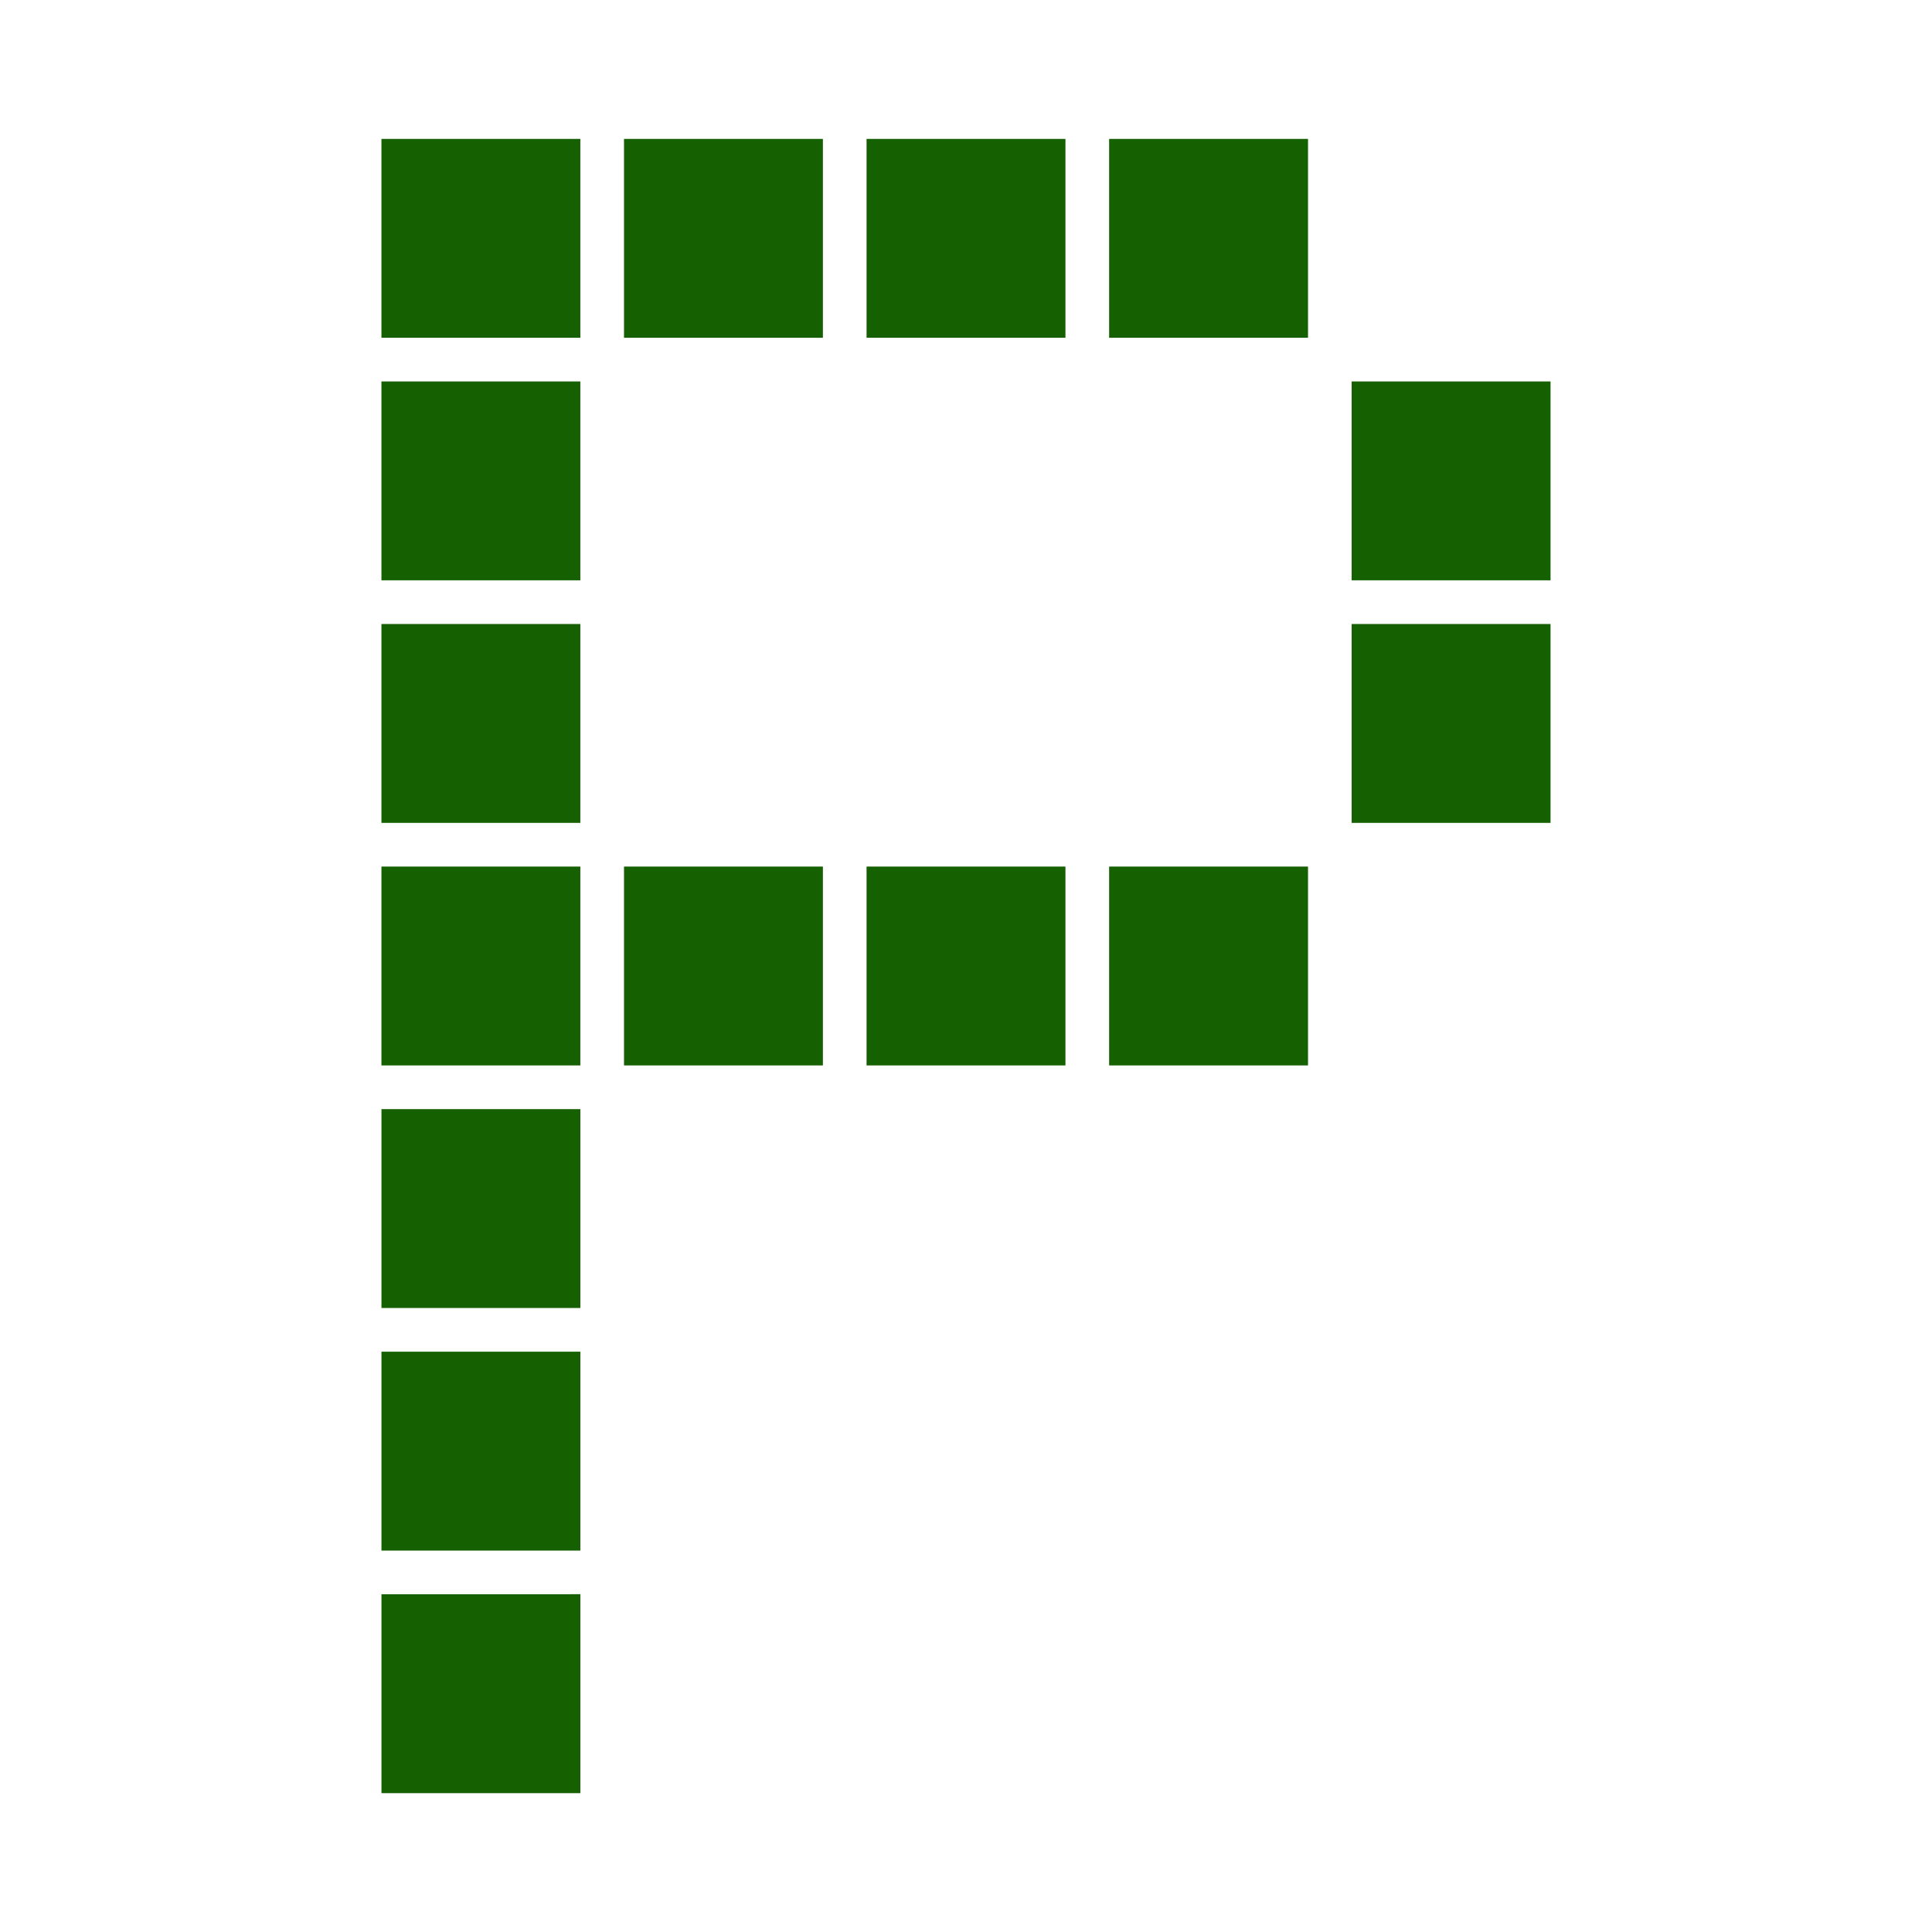 <?xml version="1.0" encoding="UTF-8" standalone="no"?>
<!-- Created with Inkscape (http://www.inkscape.org/) -->

<svg
   width="500"
   height="500"
   viewBox="0 0 132.292 132.292"
   version="1.1"
   id="svg1"
   inkscape:export-filename="icon_192.svg"
   inkscape:export-xdpi="36.863998"
   inkscape:export-ydpi="36.863998"
   xmlns:inkscape="http://www.inkscape.org/namespaces/inkscape"
   xmlns:sodipodi="http://sodipodi.sourceforge.net/DTD/sodipodi-0.dtd"
   xmlns="http://www.w3.org/2000/svg"
   xmlns:svg="http://www.w3.org/2000/svg">
  <sodipodi:namedview
     id="namedview1"
     pagecolor="#ffffff"
     bordercolor="#000000"
     borderopacity="0.25"
     inkscape:showpageshadow="2"
     inkscape:pageopacity="0.0"
     inkscape:pagecheckerboard="0"
     inkscape:deskcolor="#d1d1d1"
     inkscape:document-units="mm"
     inkscape:export-bgcolor="#ffffffff" />
  <defs
     id="defs1" />
  <g
     inkscape:label="Layer 1"
     inkscape:groupmode="layer"
     id="layer1">
    <path
       d="m 26.285,9.511 v 0 q -0.166,0 -0.166,0 0,0 0,0.166 V 22.963 q 0,0.166 0,0.166 0,0 0.166,0 h 13.287 q 0.166,0 0.166,0 0,0 0,-0.166 V 9.677 q 0,-0.166 0,-0.166 0,0 -0.166,0 z m 16.609,0 v 0 q -0.166,0 -0.166,0 0,0 0,0.166 V 22.963 q 0,0.166 0,0.166 0,0 0.166,0 h 13.287 q 0.166,0 0.166,0 0,0 0,-0.166 V 9.677 q 0,-0.166 0,-0.166 0,0 -0.166,0 z m 16.609,0 v 0 q -0.166,0 -0.166,0 0,0 0,0.166 V 22.963 q 0,0.166 0,0.166 0,0 0.166,0 h 13.287 q 0.166,0 0.166,0 0,0 0,-0.166 V 9.677 q 0,-0.166 0,-0.166 0,0 -0.166,0 z m 16.609,0 v 0 q -0.166,0 -0.166,0 0,0 0,0.166 V 22.963 q 0,0.166 0,0.166 0,0 0.166,0 h 13.287 q 0.166,0 0.166,0 0,0 0,-0.166 V 9.677 q 0,-0.166 0,-0.166 0,0 -0.166,0 z M 26.285,26.119 v 0 q -0.166,0 -0.166,0 0,0 0,0.166 v 13.287 q 0,0.166 0,0.166 0,0 0.166,0 h 13.287 q 0.166,0 0.166,0 0,0 0,-0.166 V 26.285 q 0,-0.166 0,-0.166 0,0 -0.166,0 z m 66.434,0 v 0 q -0.166,0 -0.166,0 0,0 0,0.166 v 13.287 q 0,0.166 0,0.166 0,0 0.166,0 h 13.287 q 0.166,0 0.166,0 0,0 0,-0.166 V 26.285 q 0,-0.166 0,-0.166 0,0 -0.166,0 z m -66.434,16.609 v 0 q -0.166,0 -0.166,0 0,0 0,0.166 v 13.287 q 0,0.166 0,0.166 0,0 0.166,0 h 13.287 q 0.166,0 0.166,0 0,0 0,-0.166 V 42.894 q 0,-0.166 0,-0.166 0,0 -0.166,0 z m 66.434,0 v 0 q -0.166,0 -0.166,0 0,0 0,0.166 v 13.287 q 0,0.166 0,0.166 0,0 0.166,0 h 13.287 q 0.166,0 0.166,0 0,0 0,-0.166 V 42.894 q 0,-0.166 0,-0.166 0,0 -0.166,0 z m -66.434,16.609 v 0 q -0.166,0 -0.166,0 0,0 0,0.166 v 13.287 q 0,0.166 0,0.166 0,0 0.166,0 h 13.287 q 0.166,0 0.166,0 0,0 0,-0.166 V 59.502 q 0,-0.166 0,-0.166 0,0 -0.166,0 z m 16.609,0 v 0 q -0.166,0 -0.166,0 0,0 0,0.166 v 13.287 q 0,0.166 0,0.166 0,0 0.166,0 h 13.287 q 0.166,0 0.166,0 0,0 0,-0.166 V 59.502 q 0,-0.166 0,-0.166 0,0 -0.166,0 z m 16.609,0 v 0 q -0.166,0 -0.166,0 0,0 0,0.166 v 13.287 q 0,0.166 0,0.166 0,0 0.166,0 h 13.287 q 0.166,0 0.166,0 0,0 0,-0.166 V 59.502 q 0,-0.166 0,-0.166 0,0 -0.166,0 z m 16.609,0 v 0 q -0.166,0 -0.166,0 0,0 0,0.166 v 13.287 q 0,0.166 0,0.166 0,0 0.166,0 h 13.287 q 0.166,0 0.166,0 0,0 0,-0.166 V 59.502 q 0,-0.166 0,-0.166 0,0 -0.166,0 z m -49.826,16.609 v 0 q -0.166,0 -0.166,0 0,0 0,0.166 v 13.287 q 0,0.166 0,0.166 0,0 0.166,0 h 13.287 q 0.166,0 0.166,0 0,0 0,-0.166 V 76.111 q 0,-0.166 0,-0.166 0,0 -0.166,0 z m 0,16.609 v 0 q -0.166,0 -0.166,0 0,0 0,0.166 v 13.287 q 0,0.166 0,0.166 0,0 0.166,0 h 13.287 q 0.166,0 0.166,0 0,0 0,-0.166 V 92.72 q 0,-0.166 0,-0.166 0,0 -0.166,0 z m 0,16.609 v 0 q -0.166,0 -0.166,0 0,0 0,0.166 v 13.287 q 0,0.166 0,0.166 0,0 0.166,0 h 13.287 q 0.166,0 0.166,0 0,0 0,-0.166 V 109.328 q 0,-0.166 0,-0.166 0,0 -0.166,0 z"
       id="text1"
       style="font-weight:800;font-size:166.086px;line-height:1;font-family:Doto;-inkscape-font-specification:'Doto, Ultra-Bold';fill:#156101;fill-opacity:1;stroke-width:24.913"
       aria-label="P" />
  </g>
</svg>

